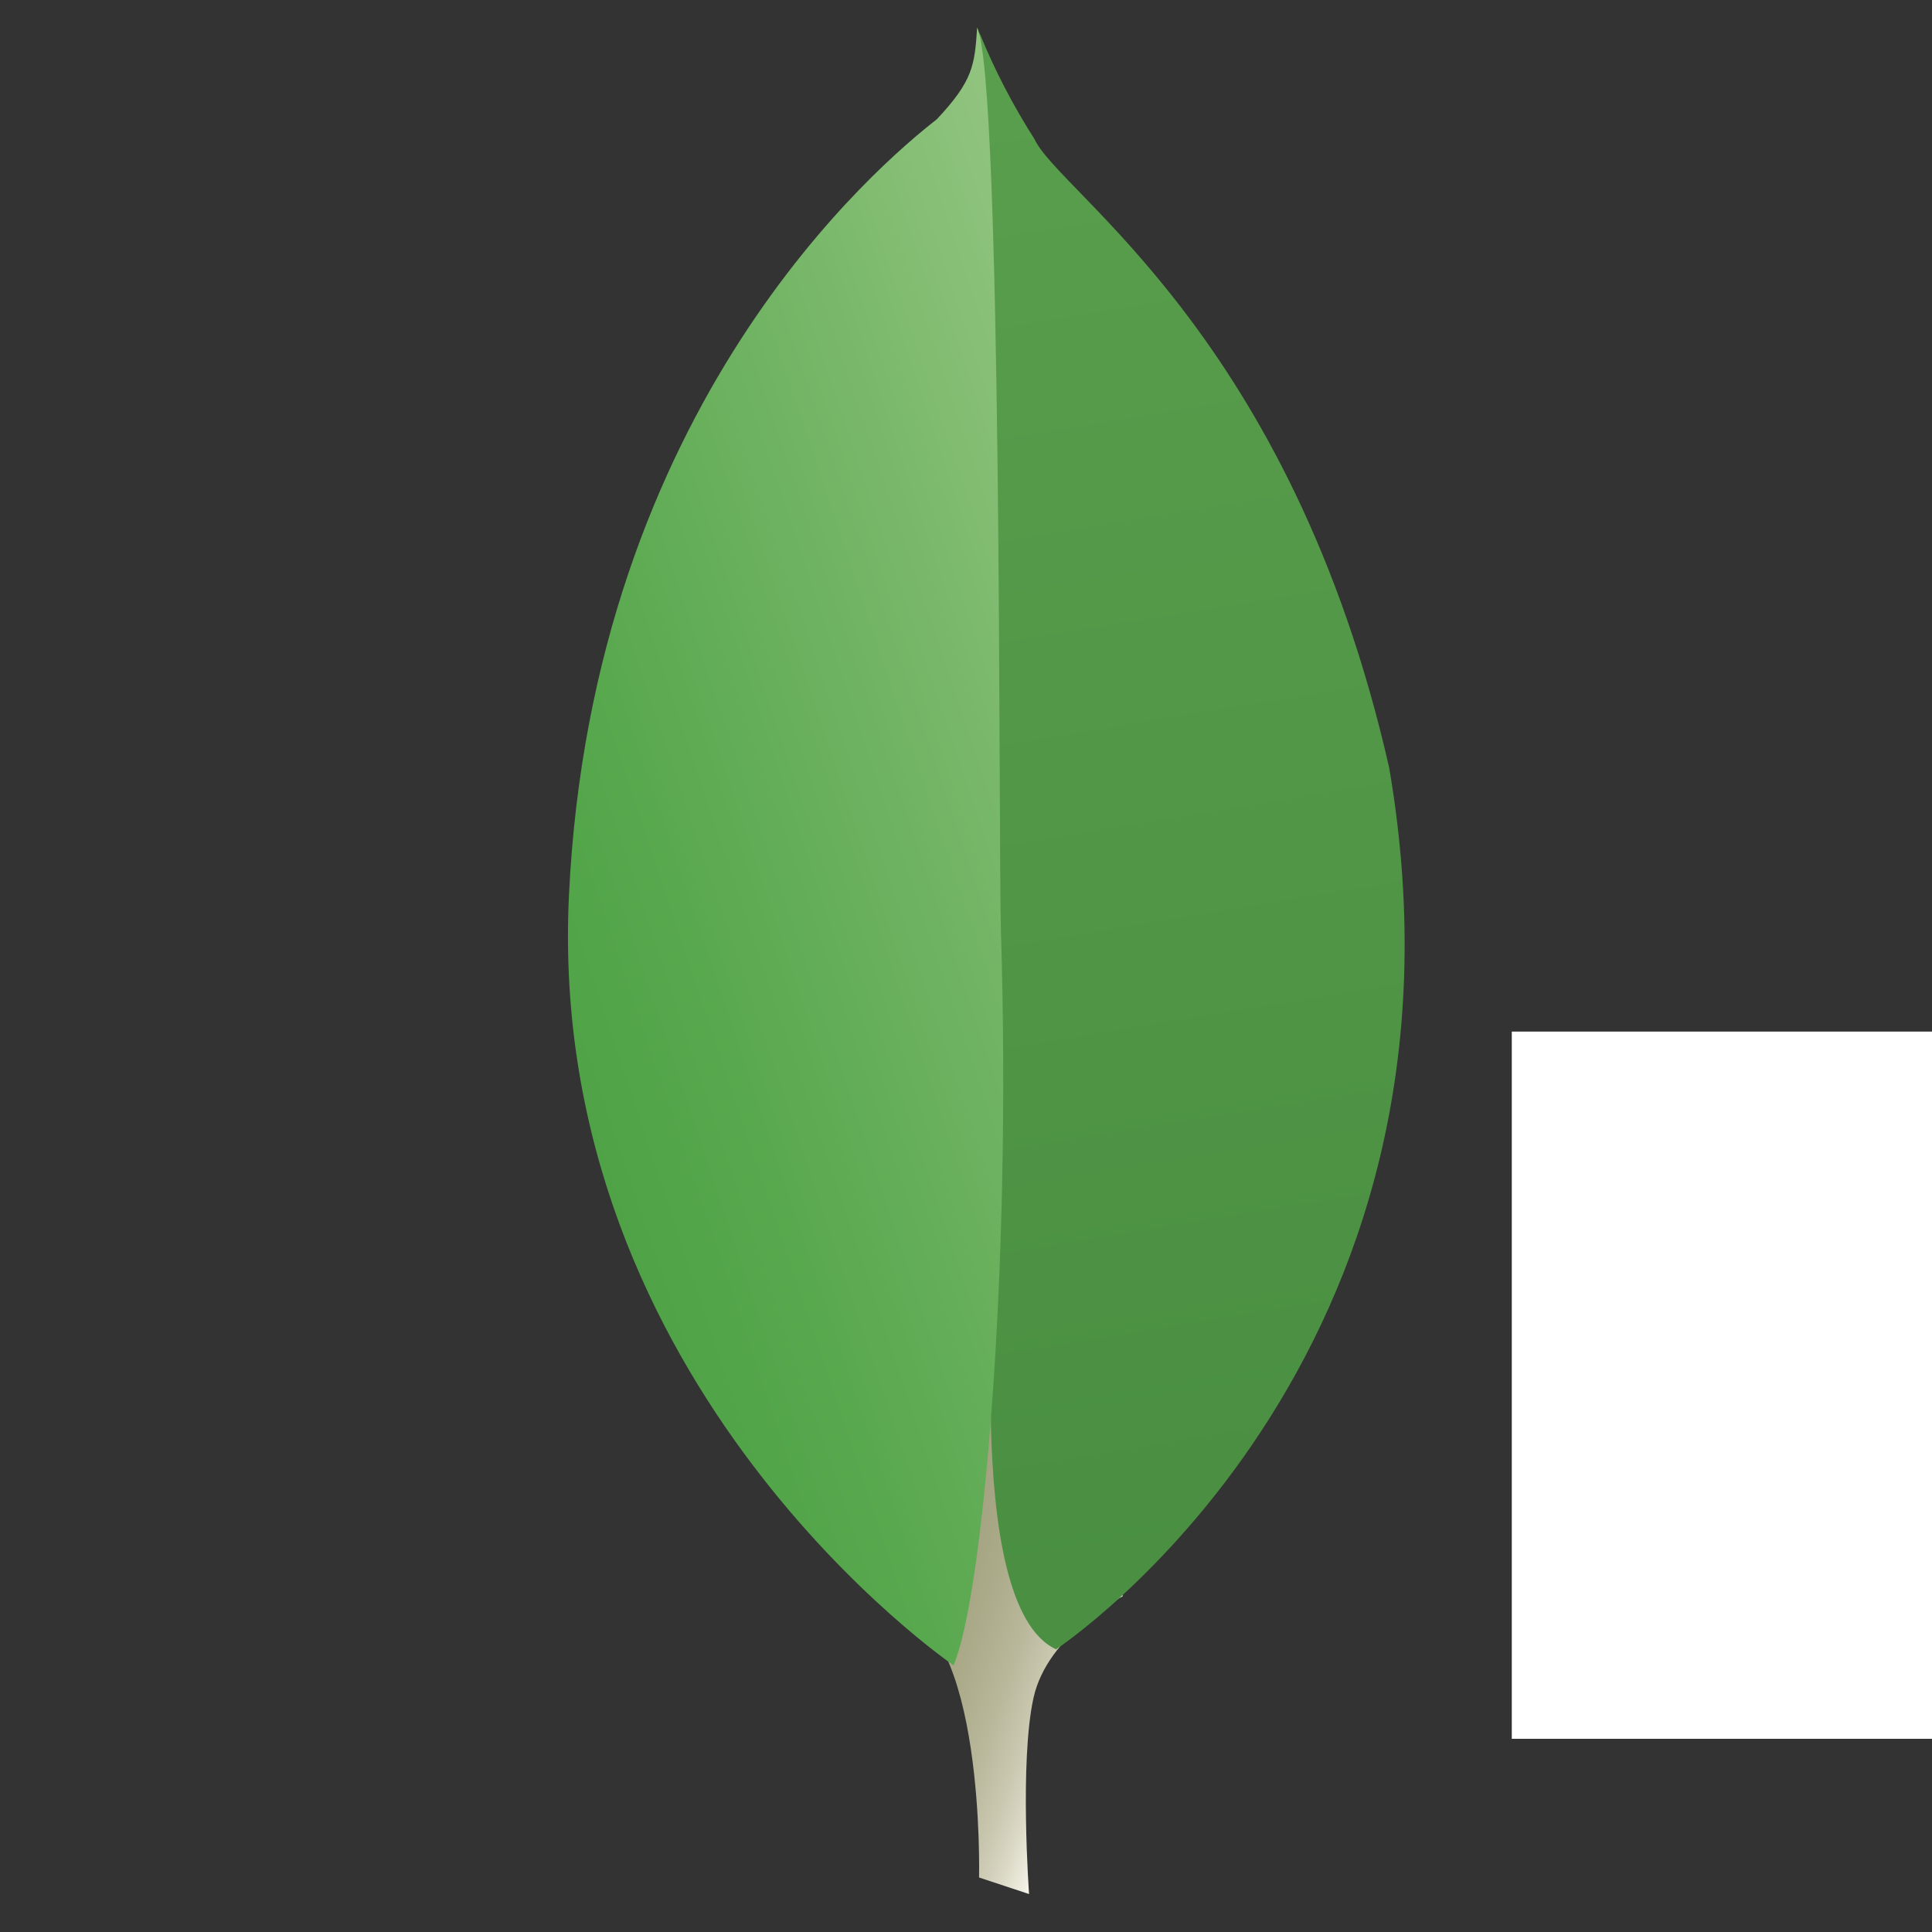<svg xmlns="http://www.w3.org/2000/svg" xmlns:xlink="http://www.w3.org/1999/xlink" width="512" zoomAndPan="magnify" viewBox="0 0 384 384" height="512" preserveAspectRatio="xMidYMid meet" version="1.0"><rect x="0" y="0" width="384" height="384" fill="#333333" stroke="none"/><defs><clipPath id="7f35698e1a"><path d="M 173 52 L 224 52 L 224 377 L 173 377 Z M 173 52 " clip-rule="nonzero"/></clipPath><clipPath id="f1f390fc67"><path d="M 204.535 376.457 L 194.594 373.168 C 194.594 373.168 195.852 322.785 177.703 319.258 C 165.703 305.387 179.547 -273.566 223.137 317.281 C 223.137 317.281 208.223 324.766 205.418 337.461 C 202.613 350.156 204.535 376.457 204.535 376.457 Z M 204.535 376.457 " clip-rule="nonzero"/></clipPath><linearGradient x1="67.142" gradientTransform="matrix(-2.619, -0.855, 0.775, -2.352, 591.341, -700.22)" y1="-401.481" x2="4.182" gradientUnits="userSpaceOnUse" y2="-401.911" id="9318619591"><stop stop-opacity="1" stop-color="rgb(60.799%, 60.399%, 45.9%)" offset="0"/><stop stop-opacity="1" stop-color="rgb(60.799%, 60.399%, 45.9%)" offset="0.016"/><stop stop-opacity="1" stop-color="rgb(60.799%, 60.399%, 45.9%)" offset="0.25"/><stop stop-opacity="1" stop-color="rgb(60.805%, 60.405%, 45.912%)" offset="0.375"/><stop stop-opacity="1" stop-color="rgb(60.866%, 60.466%, 46.034%)" offset="0.438"/><stop stop-opacity="1" stop-color="rgb(60.974%, 60.574%, 46.251%)" offset="0.5"/><stop stop-opacity="1" stop-color="rgb(61.084%, 60.683%, 46.469%)" offset="0.562"/><stop stop-opacity="1" stop-color="rgb(61.165%, 60.765%, 46.631%)" offset="0.594"/><stop stop-opacity="1" stop-color="rgb(61.25%, 60.851%, 46.758%)" offset="0.602"/><stop stop-opacity="1" stop-color="rgb(61.417%, 61.017%, 46.954%)" offset="0.609"/><stop stop-opacity="1" stop-color="rgb(61.632%, 61.232%, 47.208%)" offset="0.617"/><stop stop-opacity="1" stop-color="rgb(61.847%, 61.447%, 47.459%)" offset="0.625"/><stop stop-opacity="1" stop-color="rgb(62.062%, 61.661%, 47.711%)" offset="0.633"/><stop stop-opacity="1" stop-color="rgb(62.276%, 61.876%, 47.963%)" offset="0.641"/><stop stop-opacity="1" stop-color="rgb(62.491%, 62.091%, 48.216%)" offset="0.648"/><stop stop-opacity="1" stop-color="rgb(62.706%, 62.306%, 48.468%)" offset="0.656"/><stop stop-opacity="1" stop-color="rgb(62.921%, 62.521%, 48.72%)" offset="0.664"/><stop stop-opacity="1" stop-color="rgb(63.135%, 62.735%, 48.972%)" offset="0.672"/><stop stop-opacity="1" stop-color="rgb(63.35%, 62.95%, 49.225%)" offset="0.68"/><stop stop-opacity="1" stop-color="rgb(63.66%, 63.26%, 49.591%)" offset="0.684"/><stop stop-opacity="1" stop-color="rgb(63.863%, 63.461%, 49.832%)" offset="0.688"/><stop stop-opacity="1" stop-color="rgb(64.085%, 63.686%, 50.099%)" offset="0.691"/><stop stop-opacity="1" stop-color="rgb(64.31%, 63.91%, 50.368%)" offset="0.695"/><stop stop-opacity="1" stop-color="rgb(64.534%, 64.134%, 50.635%)" offset="0.699"/><stop stop-opacity="1" stop-color="rgb(64.758%, 64.359%, 50.903%)" offset="0.703"/><stop stop-opacity="1" stop-color="rgb(64.983%, 64.583%, 51.17%)" offset="0.707"/><stop stop-opacity="1" stop-color="rgb(65.207%, 64.807%, 51.439%)" offset="0.711"/><stop stop-opacity="1" stop-color="rgb(65.431%, 65.031%, 51.706%)" offset="0.715"/><stop stop-opacity="1" stop-color="rgb(65.656%, 65.256%, 51.974%)" offset="0.719"/><stop stop-opacity="1" stop-color="rgb(65.878%, 65.479%, 52.242%)" offset="0.723"/><stop stop-opacity="1" stop-color="rgb(66.103%, 65.703%, 52.51%)" offset="0.727"/><stop stop-opacity="1" stop-color="rgb(66.327%, 65.927%, 52.777%)" offset="0.73"/><stop stop-opacity="1" stop-color="rgb(66.551%, 66.151%, 53.046%)" offset="0.734"/><stop stop-opacity="1" stop-color="rgb(66.776%, 66.376%, 53.313%)" offset="0.738"/><stop stop-opacity="1" stop-color="rgb(67%, 66.6%, 53.581%)" offset="0.742"/><stop stop-opacity="1" stop-color="rgb(67.368%, 66.968%, 54.057%)" offset="0.746"/><stop stop-opacity="1" stop-color="rgb(67.735%, 67.336%, 54.535%)" offset="0.75"/><stop stop-opacity="1" stop-color="rgb(68.143%, 67.743%, 55.07%)" offset="0.754"/><stop stop-opacity="1" stop-color="rgb(68.552%, 68.152%, 55.608%)" offset="0.758"/><stop stop-opacity="1" stop-color="rgb(68.959%, 68.559%, 56.143%)" offset="0.762"/><stop stop-opacity="1" stop-color="rgb(69.368%, 68.968%, 56.68%)" offset="0.766"/><stop stop-opacity="1" stop-color="rgb(69.775%, 69.376%, 57.216%)" offset="0.77"/><stop stop-opacity="1" stop-color="rgb(70.184%, 69.785%, 57.753%)" offset="0.773"/><stop stop-opacity="1" stop-color="rgb(70.592%, 70.192%, 58.289%)" offset="0.777"/><stop stop-opacity="1" stop-color="rgb(71.001%, 70.601%, 58.826%)" offset="0.781"/><stop stop-opacity="1" stop-color="rgb(71.408%, 71.008%, 59.361%)" offset="0.785"/><stop stop-opacity="1" stop-color="rgb(71.817%, 71.417%, 59.898%)" offset="0.789"/><stop stop-opacity="1" stop-color="rgb(72.356%, 71.936%, 60.576%)" offset="0.793"/><stop stop-opacity="1" stop-color="rgb(72.896%, 72.455%, 61.255%)" offset="0.797"/><stop stop-opacity="1" stop-color="rgb(73.549%, 73.071%, 62.057%)" offset="0.801"/><stop stop-opacity="1" stop-color="rgb(74.203%, 73.688%, 62.86%)" offset="0.805"/><stop stop-opacity="1" stop-color="rgb(74.857%, 74.304%, 63.663%)" offset="0.809"/><stop stop-opacity="1" stop-color="rgb(75.51%, 74.921%, 64.467%)" offset="0.812"/><stop stop-opacity="1" stop-color="rgb(76.163%, 75.537%, 65.269%)" offset="0.816"/><stop stop-opacity="1" stop-color="rgb(76.817%, 76.154%, 66.074%)" offset="0.82"/><stop stop-opacity="1" stop-color="rgb(77.47%, 76.77%, 66.876%)" offset="0.824"/><stop stop-opacity="1" stop-color="rgb(78.125%, 77.386%, 67.68%)" offset="0.828"/><stop stop-opacity="1" stop-color="rgb(78.828%, 78.059%, 68.552%)" offset="0.832"/><stop stop-opacity="1" stop-color="rgb(79.532%, 78.732%, 69.424%)" offset="0.836"/><stop stop-opacity="1" stop-color="rgb(80.461%, 79.662%, 70.612%)" offset="0.84"/><stop stop-opacity="1" stop-color="rgb(81.392%, 80.592%, 71.8%)" offset="0.844"/><stop stop-opacity="1" stop-color="rgb(82.321%, 81.522%, 72.987%)" offset="0.848"/><stop stop-opacity="1" stop-color="rgb(83.252%, 82.452%, 74.176%)" offset="0.852"/><stop stop-opacity="1" stop-color="rgb(84.181%, 83.382%, 75.363%)" offset="0.855"/><stop stop-opacity="1" stop-color="rgb(85.112%, 84.312%, 76.552%)" offset="0.859"/><stop stop-opacity="1" stop-color="rgb(86.043%, 85.242%, 77.739%)" offset="0.863"/><stop stop-opacity="1" stop-color="rgb(86.974%, 86.172%, 78.928%)" offset="0.867"/><stop stop-opacity="1" stop-color="rgb(88.22%, 87.421%, 80.528%)" offset="0.871"/><stop stop-opacity="1" stop-color="rgb(89.468%, 88.669%, 82.13%)" offset="0.875"/><stop stop-opacity="1" stop-color="rgb(90.842%, 90.041%, 83.896%)" offset="0.879"/><stop stop-opacity="1" stop-color="rgb(92.215%, 91.414%, 85.661%)" offset="0.883"/><stop stop-opacity="1" stop-color="rgb(93.587%, 92.787%, 87.427%)" offset="0.887"/><stop stop-opacity="1" stop-color="rgb(94.96%, 94.16%, 89.192%)" offset="0.891"/><stop stop-opacity="1" stop-color="rgb(96.22%, 95.421%, 90.82%)" offset="0.895"/><stop stop-opacity="1" stop-color="rgb(97.482%, 96.681%, 92.448%)" offset="0.898"/><stop stop-opacity="1" stop-color="rgb(97.94%, 97.141%, 93.074%)" offset="0.902"/><stop stop-opacity="1" stop-color="rgb(98.399%, 97.6%, 93.7%)" offset="0.906"/><stop stop-opacity="1" stop-color="rgb(98.399%, 97.6%, 93.7%)" offset="0.938"/><stop stop-opacity="1" stop-color="rgb(98.399%, 97.6%, 93.7%)" offset="0.984"/><stop stop-opacity="1" stop-color="rgb(98.399%, 97.6%, 93.7%)" offset="1"/></linearGradient><clipPath id="a61eca0f97"><path d="M 194 6 L 280 6 L 280 328 L 194 328 Z M 194 6 " clip-rule="nonzero"/></clipPath><clipPath id="6a1b8f1f7b"><path d="M 209.906 327.812 C 209.906 327.812 296.367 270.879 276.109 152.582 C 256.598 66.652 210.551 38.43 205.605 27.633 C 201.309 20.91 197.652 13.852 194.648 6.461 L 198.414 245.891 C 198.414 245.891 190.719 318.992 209.906 327.812 Z M 209.906 327.812 " clip-rule="nonzero"/></clipPath><linearGradient x1="67.251" gradientTransform="matrix(-2.619, -0.855, 0.775, -2.352, 591.341, -700.22)" y1="-313.68" x2="-10.122" gradientUnits="userSpaceOnUse" y2="-447.704" id="65bb063397"><stop stop-opacity="1" stop-color="rgb(34.9%, 62%, 29.799%)" offset="0"/><stop stop-opacity="1" stop-color="rgb(34.735%, 61.835%, 29.688%)" offset="0.125"/><stop stop-opacity="1" stop-color="rgb(34.451%, 61.551%, 29.494%)" offset="0.156"/><stop stop-opacity="1" stop-color="rgb(34.21%, 61.31%, 29.329%)" offset="0.188"/><stop stop-opacity="1" stop-color="rgb(33.969%, 61.069%, 29.164%)" offset="0.219"/><stop stop-opacity="1" stop-color="rgb(33.728%, 60.828%, 28.999%)" offset="0.236"/><stop stop-opacity="1" stop-color="rgb(33.607%, 60.707%, 28.917%)" offset="0.25"/><stop stop-opacity="1" stop-color="rgb(33.485%, 60.587%, 28.835%)" offset="0.281"/><stop stop-opacity="1" stop-color="rgb(33.244%, 60.345%, 28.67%)" offset="0.312"/><stop stop-opacity="1" stop-color="rgb(33.003%, 60.104%, 28.505%)" offset="0.344"/><stop stop-opacity="1" stop-color="rgb(32.762%, 59.862%, 28.34%)" offset="0.375"/><stop stop-opacity="1" stop-color="rgb(32.521%, 59.621%, 28.175%)" offset="0.406"/><stop stop-opacity="1" stop-color="rgb(32.28%, 59.38%, 28.012%)" offset="0.438"/><stop stop-opacity="1" stop-color="rgb(32.039%, 59.138%, 27.847%)" offset="0.469"/><stop stop-opacity="1" stop-color="rgb(31.798%, 58.897%, 27.682%)" offset="0.5"/><stop stop-opacity="1" stop-color="rgb(31.557%, 58.656%, 27.518%)" offset="0.531"/><stop stop-opacity="1" stop-color="rgb(31.316%, 58.415%, 27.353%)" offset="0.562"/><stop stop-opacity="1" stop-color="rgb(31.073%, 58.174%, 27.188%)" offset="0.594"/><stop stop-opacity="1" stop-color="rgb(30.832%, 57.933%, 27.023%)" offset="0.625"/><stop stop-opacity="1" stop-color="rgb(30.591%, 57.69%, 26.859%)" offset="0.656"/><stop stop-opacity="1" stop-color="rgb(30.35%, 57.449%, 26.694%)" offset="0.688"/><stop stop-opacity="1" stop-color="rgb(30.109%, 57.208%, 26.529%)" offset="0.719"/><stop stop-opacity="1" stop-color="rgb(29.868%, 56.967%, 26.364%)" offset="0.75"/><stop stop-opacity="1" stop-color="rgb(29.626%, 56.726%, 26.199%)" offset="0.764"/><stop stop-opacity="1" stop-color="rgb(29.506%, 56.606%, 26.118%)" offset="0.781"/><stop stop-opacity="1" stop-color="rgb(29.385%, 56.485%, 26.036%)" offset="0.812"/><stop stop-opacity="1" stop-color="rgb(29.144%, 56.244%, 25.871%)" offset="0.844"/><stop stop-opacity="1" stop-color="rgb(28.902%, 56.003%, 25.706%)" offset="0.875"/><stop stop-opacity="1" stop-color="rgb(28.69%, 55.791%, 25.562%)" offset="1"/></linearGradient><clipPath id="2ac78c794c"><path d="M 112 5.445 L 200 5.445 L 200 331 L 112 331 Z M 112 5.445 " clip-rule="nonzero"/></clipPath><clipPath id="9b627c26b7"><path d="M 189.516 330.992 C 189.516 330.992 108.43 275.664 113.082 178.027 C 117.73 80.391 175.031 32.414 186.203 23.703 C 193.418 16.004 193.711 13.012 194.219 5.445 C 199.27 16.324 198.414 167.684 198.949 185.379 C 201.09 254.23 195.207 318 189.516 330.992 Z M 189.516 330.992 " clip-rule="nonzero"/></clipPath><linearGradient x1="104.322" gradientTransform="matrix(-2.619, -0.855, 0.775, -2.352, 591.341, -700.22)" y1="-428.682" x2="-5.983" gradientUnits="userSpaceOnUse" y2="-354.587" id="05a086d294"><stop stop-opacity="1" stop-color="rgb(31%, 63.899%, 27.499%)" offset="0"/><stop stop-opacity="1" stop-color="rgb(31%, 63.899%, 27.499%)" offset="0.25"/><stop stop-opacity="1" stop-color="rgb(31%, 63.899%, 27.499%)" offset="0.312"/><stop stop-opacity="1" stop-color="rgb(31.042%, 63.921%, 27.538%)" offset="0.344"/><stop stop-opacity="1" stop-color="rgb(31.241%, 64.023%, 27.716%)" offset="0.352"/><stop stop-opacity="1" stop-color="rgb(31.554%, 64.183%, 27.997%)" offset="0.359"/><stop stop-opacity="1" stop-color="rgb(31.866%, 64.343%, 28.278%)" offset="0.367"/><stop stop-opacity="1" stop-color="rgb(32.179%, 64.503%, 28.558%)" offset="0.375"/><stop stop-opacity="1" stop-color="rgb(32.492%, 64.665%, 28.839%)" offset="0.383"/><stop stop-opacity="1" stop-color="rgb(32.805%, 64.825%, 29.12%)" offset="0.391"/><stop stop-opacity="1" stop-color="rgb(33.118%, 64.986%, 29.401%)" offset="0.398"/><stop stop-opacity="1" stop-color="rgb(33.43%, 65.146%, 29.681%)" offset="0.406"/><stop stop-opacity="1" stop-color="rgb(33.743%, 65.306%, 29.964%)" offset="0.414"/><stop stop-opacity="1" stop-color="rgb(34.056%, 65.466%, 30.244%)" offset="0.422"/><stop stop-opacity="1" stop-color="rgb(34.37%, 65.628%, 30.525%)" offset="0.428"/><stop stop-opacity="1" stop-color="rgb(34.528%, 65.709%, 30.666%)" offset="0.43"/><stop stop-opacity="1" stop-color="rgb(34.683%, 65.788%, 30.806%)" offset="0.438"/><stop stop-opacity="1" stop-color="rgb(35.078%, 65.988%, 31.151%)" offset="0.441"/><stop stop-opacity="1" stop-color="rgb(35.318%, 66.109%, 31.357%)" offset="0.445"/><stop stop-opacity="1" stop-color="rgb(35.576%, 66.237%, 31.577%)" offset="0.449"/><stop stop-opacity="1" stop-color="rgb(35.834%, 66.367%, 31.798%)" offset="0.453"/><stop stop-opacity="1" stop-color="rgb(36.092%, 66.495%, 32.019%)" offset="0.457"/><stop stop-opacity="1" stop-color="rgb(36.351%, 66.624%, 32.24%)" offset="0.461"/><stop stop-opacity="1" stop-color="rgb(36.609%, 66.754%, 32.46%)" offset="0.465"/><stop stop-opacity="1" stop-color="rgb(36.868%, 66.884%, 32.681%)" offset="0.469"/><stop stop-opacity="1" stop-color="rgb(37.126%, 67.012%, 32.901%)" offset="0.473"/><stop stop-opacity="1" stop-color="rgb(37.384%, 67.142%, 33.122%)" offset="0.477"/><stop stop-opacity="1" stop-color="rgb(37.642%, 67.27%, 33.344%)" offset="0.48"/><stop stop-opacity="1" stop-color="rgb(37.901%, 67.4%, 33.565%)" offset="0.484"/><stop stop-opacity="1" stop-color="rgb(38.159%, 67.529%, 33.784%)" offset="0.488"/><stop stop-opacity="1" stop-color="rgb(38.417%, 67.659%, 34.006%)" offset="0.492"/><stop stop-opacity="1" stop-color="rgb(38.675%, 67.787%, 34.225%)" offset="0.496"/><stop stop-opacity="1" stop-color="rgb(38.934%, 67.917%, 34.447%)" offset="0.5"/><stop stop-opacity="1" stop-color="rgb(39.192%, 68.045%, 34.668%)" offset="0.504"/><stop stop-opacity="1" stop-color="rgb(39.452%, 68.175%, 34.889%)" offset="0.508"/><stop stop-opacity="1" stop-color="rgb(39.709%, 68.304%, 35.109%)" offset="0.512"/><stop stop-opacity="1" stop-color="rgb(39.967%, 68.434%, 35.33%)" offset="0.516"/><stop stop-opacity="1" stop-color="rgb(40.225%, 68.562%, 35.551%)" offset="0.52"/><stop stop-opacity="1" stop-color="rgb(40.485%, 68.692%, 35.773%)" offset="0.523"/><stop stop-opacity="1" stop-color="rgb(40.742%, 68.82%, 35.992%)" offset="0.527"/><stop stop-opacity="1" stop-color="rgb(41%, 68.95%, 36.214%)" offset="0.531"/><stop stop-opacity="1" stop-color="rgb(41.258%, 69.078%, 36.433%)" offset="0.535"/><stop stop-opacity="1" stop-color="rgb(41.518%, 69.208%, 36.655%)" offset="0.539"/><stop stop-opacity="1" stop-color="rgb(41.776%, 69.337%, 36.876%)" offset="0.543"/><stop stop-opacity="1" stop-color="rgb(42.035%, 69.467%, 37.097%)" offset="0.547"/><stop stop-opacity="1" stop-color="rgb(42.293%, 69.595%, 37.317%)" offset="0.551"/><stop stop-opacity="1" stop-color="rgb(42.551%, 69.725%, 37.538%)" offset="0.555"/><stop stop-opacity="1" stop-color="rgb(42.809%, 69.853%, 37.758%)" offset="0.559"/><stop stop-opacity="1" stop-color="rgb(43.068%, 69.983%, 37.979%)" offset="0.562"/><stop stop-opacity="1" stop-color="rgb(43.326%, 70.113%, 38.2%)" offset="0.566"/><stop stop-opacity="1" stop-color="rgb(43.584%, 70.242%, 38.422%)" offset="0.57"/><stop stop-opacity="1" stop-color="rgb(43.842%, 70.37%, 38.641%)" offset="0.574"/><stop stop-opacity="1" stop-color="rgb(44.101%, 70.5%, 38.863%)" offset="0.578"/><stop stop-opacity="1" stop-color="rgb(44.359%, 70.628%, 39.082%)" offset="0.582"/><stop stop-opacity="1" stop-color="rgb(44.618%, 70.758%, 39.304%)" offset="0.586"/><stop stop-opacity="1" stop-color="rgb(44.876%, 70.888%, 39.525%)" offset="0.59"/><stop stop-opacity="1" stop-color="rgb(45.134%, 71.017%, 39.746%)" offset="0.594"/><stop stop-opacity="1" stop-color="rgb(45.392%, 71.146%, 39.966%)" offset="0.598"/><stop stop-opacity="1" stop-color="rgb(45.651%, 71.275%, 40.187%)" offset="0.602"/><stop stop-opacity="1" stop-color="rgb(45.932%, 71.416%, 40.427%)" offset="0.605"/><stop stop-opacity="1" stop-color="rgb(46.214%, 71.556%, 40.668%)" offset="0.609"/><stop stop-opacity="1" stop-color="rgb(46.516%, 71.707%, 40.926%)" offset="0.613"/><stop stop-opacity="1" stop-color="rgb(46.819%, 71.86%, 41.185%)" offset="0.617"/><stop stop-opacity="1" stop-color="rgb(47.121%, 72.011%, 41.443%)" offset="0.621"/><stop stop-opacity="1" stop-color="rgb(47.424%, 72.162%, 41.702%)" offset="0.625"/><stop stop-opacity="1" stop-color="rgb(47.726%, 72.313%, 41.96%)" offset="0.629"/><stop stop-opacity="1" stop-color="rgb(48.029%, 72.464%, 42.22%)" offset="0.633"/><stop stop-opacity="1" stop-color="rgb(48.331%, 72.615%, 42.477%)" offset="0.637"/><stop stop-opacity="1" stop-color="rgb(48.634%, 72.768%, 42.737%)" offset="0.641"/><stop stop-opacity="1" stop-color="rgb(48.936%, 72.919%, 42.995%)" offset="0.645"/><stop stop-opacity="1" stop-color="rgb(49.24%, 73.07%, 43.254%)" offset="0.648"/><stop stop-opacity="1" stop-color="rgb(49.542%, 73.221%, 43.512%)" offset="0.652"/><stop stop-opacity="1" stop-color="rgb(49.844%, 73.372%, 43.771%)" offset="0.656"/><stop stop-opacity="1" stop-color="rgb(50.146%, 73.523%, 44.029%)" offset="0.66"/><stop stop-opacity="1" stop-color="rgb(50.45%, 73.674%, 44.289%)" offset="0.664"/><stop stop-opacity="1" stop-color="rgb(50.752%, 73.825%, 44.547%)" offset="0.668"/><stop stop-opacity="1" stop-color="rgb(51.056%, 73.978%, 44.806%)" offset="0.672"/><stop stop-opacity="1" stop-color="rgb(51.358%, 74.129%, 45.064%)" offset="0.676"/><stop stop-opacity="1" stop-color="rgb(51.66%, 74.28%, 45.323%)" offset="0.68"/><stop stop-opacity="1" stop-color="rgb(51.962%, 74.431%, 45.581%)" offset="0.684"/><stop stop-opacity="1" stop-color="rgb(52.266%, 74.582%, 45.84%)" offset="0.688"/><stop stop-opacity="1" stop-color="rgb(52.568%, 74.733%, 46.098%)" offset="0.691"/><stop stop-opacity="1" stop-color="rgb(52.872%, 74.886%, 46.358%)" offset="0.695"/><stop stop-opacity="1" stop-color="rgb(53.174%, 75.037%, 46.616%)" offset="0.699"/><stop stop-opacity="1" stop-color="rgb(53.476%, 75.188%, 46.875%)" offset="0.703"/><stop stop-opacity="1" stop-color="rgb(53.778%, 75.339%, 47.133%)" offset="0.707"/><stop stop-opacity="1" stop-color="rgb(54.082%, 75.49%, 47.391%)" offset="0.711"/><stop stop-opacity="1" stop-color="rgb(54.384%, 75.641%, 47.649%)" offset="0.715"/><stop stop-opacity="1" stop-color="rgb(54.688%, 75.793%, 47.908%)" offset="0.719"/><stop stop-opacity="1" stop-color="rgb(54.99%, 75.945%, 48.166%)" offset="0.723"/><stop stop-opacity="1" stop-color="rgb(55.292%, 76.096%, 48.425%)" offset="0.727"/><stop stop-opacity="1" stop-color="rgb(55.594%, 76.247%, 48.683%)" offset="0.73"/><stop stop-opacity="1" stop-color="rgb(55.898%, 76.398%, 48.943%)" offset="0.734"/><stop stop-opacity="1" stop-color="rgb(56.2%, 76.549%, 49.2%)" offset="0.738"/><stop stop-opacity="1" stop-color="rgb(56.502%, 76.701%, 49.46%)" offset="0.742"/><stop stop-opacity="1" stop-color="rgb(56.7%, 76.801%, 49.629%)" offset="0.746"/><stop stop-opacity="1" stop-color="rgb(56.898%, 76.9%, 49.799%)" offset="0.75"/><stop stop-opacity="1" stop-color="rgb(56.898%, 76.9%, 49.799%)" offset="1"/></linearGradient><clipPath id="e99197d6bb"><path d="M 300.48 205.039 L 384 205.039 L 384 345.602 L 300.48 345.602 Z M 300.48 205.039 " clip-rule="nonzero"/></clipPath></defs><g clip-path="url(#7f35698e1a)"><g clip-path="url(#f1f390fc67)"><path fill="url(#9318619591)" d="M 217.559 393.387 L 333.516 41.492 L 171.285 -11.484 L 55.324 340.41 Z M 217.559 393.387 " fill-rule="nonzero"/></g></g><g clip-path="url(#a61eca0f97)"><g clip-path="url(#6a1b8f1f7b)"><path fill="url(#65bb063397)" d="M 286.102 358.957 L 391.969 37.684 L 200.984 -24.684 L 95.113 296.59 Z M 286.102 358.957 " fill-rule="nonzero"/></g></g><g clip-path="url(#2ac78c794c)"><g clip-path="url(#9b627c26b7)"><path fill="url(#05a086d294)" d="M 192.219 357.91 L 297.941 37.074 L 118.66 -21.469 L 12.938 299.363 Z M 192.219 357.91 " fill-rule="nonzero"/></g></g><path fill="#494849" d="M 331.109 321.477 C 330.414 319.762 330.129 317.977 330.254 316.129 C 330.207 314.844 330.484 313.633 331.082 312.496 C 334.629 311.996 338.129 311.285 341.586 310.359 C 346.426 309.156 348.242 306.562 348.535 300.363 C 349.336 285.793 349.363 258.48 349.07 239.289 L 349.07 238.727 C 349.16 238.094 349.172 237.461 349.105 236.824 C 349.039 236.188 348.895 235.57 348.672 234.969 C 348.453 234.371 348.16 233.809 347.797 233.281 C 347.434 232.754 347.012 232.281 346.531 231.859 C 342.008 229.023 337.168 226.902 332.02 225.496 C 329.746 224.801 328.465 223.598 328.543 222.211 C 328.625 220.82 330.043 219.137 333.035 218.547 C 345.664 216.742 357.941 213.57 369.863 209.031 C 370.293 209.582 370.602 210.191 370.789 210.863 C 370.98 211.535 371.035 212.215 370.957 212.906 C 370.957 213.762 370.824 214.672 370.746 215.582 C 370.504 218.254 370.238 221.383 370.238 224.43 C 370.266 224.676 370.34 224.906 370.457 225.129 C 370.574 225.348 370.727 225.539 370.914 225.703 C 371.102 225.863 371.312 225.988 371.547 226.074 C 371.777 226.156 372.02 226.195 372.27 226.191 C 372.824 226.199 373.297 226 373.684 225.605 C 389.211 213.441 403.082 209.113 410.246 209.113 C 421.977 209.113 431.117 214.727 438.199 226.246 C 438.363 226.527 438.586 226.754 438.867 226.918 C 439.148 227.086 439.453 227.172 439.777 227.18 C 440.418 227.176 440.918 226.91 441.273 226.379 C 455.547 215.688 469.684 209.113 479.145 209.113 C 501.516 209.113 514.906 225.844 514.906 253.883 C 514.906 261.898 514.906 272.137 514.746 281.68 C 514.746 290.043 514.609 297.875 514.609 303.301 C 514.707 303.922 514.883 304.523 515.129 305.102 C 515.379 305.68 515.699 306.219 516.082 306.715 C 516.469 307.215 516.91 307.656 517.406 308.043 C 517.906 308.426 518.441 308.746 519.02 308.996 C 523.535 310.719 528.195 311.859 533 312.414 L 533.238 312.414 C 533.469 315.562 532.996 318.602 531.82 321.531 C 530.352 321.531 528.293 321.531 525.73 321.289 C 521.078 321.047 514.719 320.727 507.312 320.727 C 492.43 320.727 484.652 321.023 477.246 321.504 C 476.613 318.473 476.613 315.445 477.246 312.414 C 480.309 311.883 483.328 311.18 486.309 310.305 C 491.039 308.727 492.402 306.59 492.695 300.309 C 492.695 295.844 493.656 256.527 492.133 247.199 C 492.047 246.461 491.926 245.73 491.77 245.004 C 491.613 244.277 491.426 243.562 491.203 242.852 C 490.98 242.145 490.727 241.445 490.438 240.762 C 490.148 240.078 489.832 239.406 489.48 238.754 C 489.129 238.098 488.75 237.461 488.34 236.844 C 487.93 236.223 487.492 235.625 487.023 235.047 C 486.559 234.469 486.066 233.914 485.547 233.383 C 485.027 232.852 484.488 232.344 483.922 231.863 C 483.355 231.383 482.77 230.93 482.16 230.5 C 481.551 230.074 480.926 229.68 480.281 229.312 C 479.637 228.945 478.973 228.605 478.297 228.301 C 477.621 227.996 476.93 227.723 476.227 227.48 C 475.527 227.242 474.812 227.035 474.094 226.859 C 473.371 226.684 472.641 226.547 471.906 226.438 C 471.172 226.332 470.434 226.262 469.691 226.227 C 468.949 226.188 468.207 226.188 467.465 226.219 C 462.98 226.473 458.637 227.398 454.438 228.992 C 450.234 230.59 446.375 232.785 442.852 235.574 C 442.281 236.242 441.988 237.02 441.969 237.898 L 441.969 238.086 C 442.977 244.645 443.332 251.234 443.039 257.863 C 443.039 262.941 443.039 268.316 443.039 273.66 C 443.039 284.352 442.906 294.723 443.039 302.445 C 443.012 302.879 443.023 303.309 443.074 303.738 C 443.121 304.168 443.211 304.59 443.336 305.004 C 443.461 305.418 443.621 305.816 443.816 306.203 C 444.016 306.586 444.242 306.953 444.504 307.297 C 444.766 307.641 445.059 307.961 445.375 308.25 C 445.695 308.543 446.035 308.809 446.402 309.039 C 446.766 309.27 447.148 309.469 447.551 309.629 C 447.949 309.793 448.363 309.922 448.785 310.012 L 452.395 310.84 C 454.559 311.348 456.777 311.883 460.062 312.414 C 460.562 314.691 460.516 316.953 459.93 319.203 C 459.789 320.051 459.48 320.824 458.992 321.531 C 450.707 321.262 442.238 320.996 429.969 320.996 C 426.281 320.996 420.215 321.156 414.871 321.316 L 404.18 321.559 C 403.535 320.043 403.258 318.469 403.352 316.824 C 403.223 315.285 403.508 313.824 404.207 312.441 L 407.492 311.855 C 410.379 311.32 412.84 310.891 415.242 310.305 C 419.281 309.074 420.801 306.828 421.098 301.672 C 421.898 289.672 422.512 255.031 420.805 246.371 C 417.918 232.445 409.98 225.391 397.258 225.391 C 392.773 225.672 388.434 226.613 384.238 228.215 C 380.043 229.812 376.176 232 372.645 234.773 C 371.891 235.496 371.316 236.344 370.922 237.312 C 370.527 238.281 370.344 239.285 370.371 240.332 C 370.371 244.445 370.371 249.363 370.371 254.605 C 370.371 272.004 370.371 293.652 370.691 303.008 C 370.691 303.469 370.734 303.926 370.82 304.379 C 370.902 304.832 371.027 305.273 371.191 305.703 C 371.352 306.133 371.555 306.547 371.793 306.941 C 372.031 307.336 372.301 307.703 372.605 308.051 C 372.91 308.395 373.246 308.711 373.605 308.996 C 373.969 309.281 374.352 309.531 374.762 309.746 C 375.168 309.961 375.59 310.137 376.031 310.277 C 376.469 310.414 376.918 310.516 377.375 310.57 C 379.234 311.023 381.113 311.383 383.012 311.641 L 387.422 312.414 C 387.914 315.523 387.664 318.57 386.672 321.559 C 384.297 321.559 381.328 321.395 378.016 321.234 C 372.91 321.023 366.523 320.727 359.305 320.727 C 350.781 320.727 344.82 321.023 340.035 321.234 C 336.828 321.395 334.051 321.531 331.297 321.559 Z M 331.109 321.477 " fill-opacity="1" fill-rule="nonzero"/><g clip-path="url(#e99197d6bb)"><path fill="#ffffff" d="M 300.48 205.039 L 415.68 205.039 L 415.68 345.602 L 300.48 345.602 Z M 300.48 205.039 " fill-opacity="1" fill-rule="nonzero"/></g></svg>